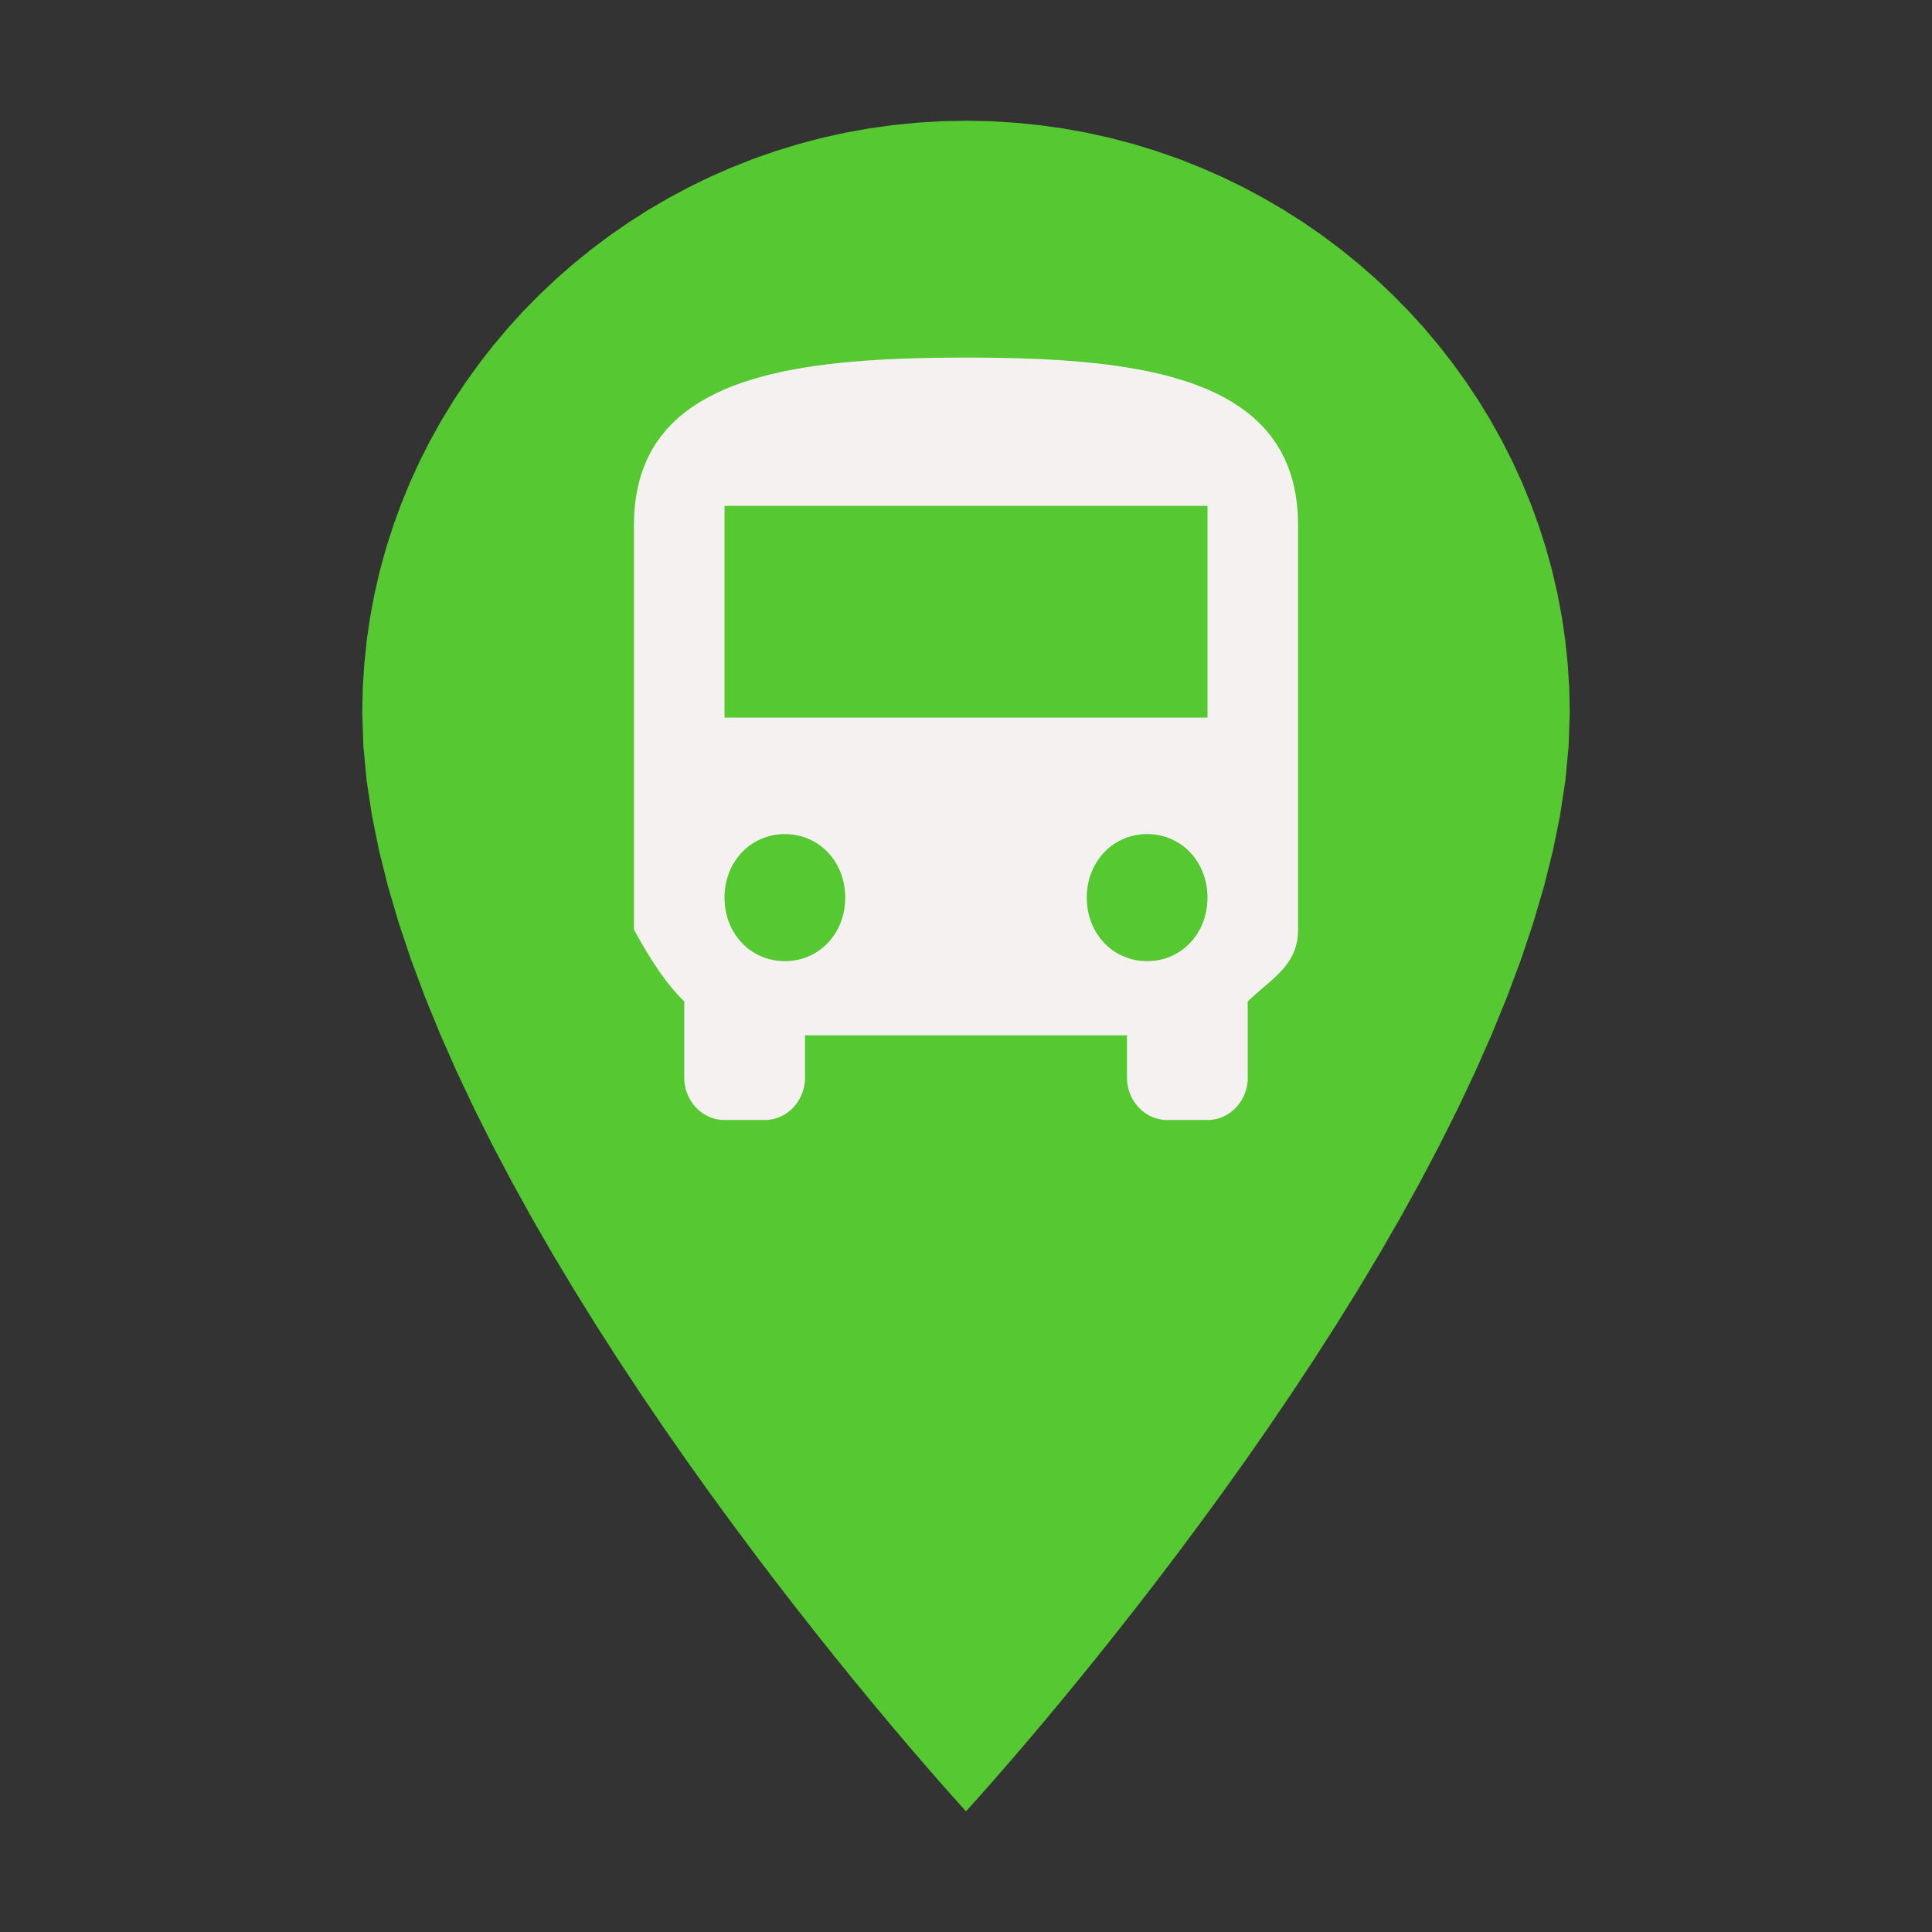 <?xml version="1.0" encoding="UTF-8" standalone="no"?>
<!DOCTYPE svg PUBLIC "-//W3C//DTD SVG 1.1//EN" "http://www.w3.org/Graphics/SVG/1.1/DTD/svg11.dtd">
<svg version="1.1" xmlns="http://www.w3.org/2000/svg" xmlns:xlink="http://www.w3.org/1999/xlink" preserveAspectRatio="xMidYMid meet" viewBox="0 0 640 640" width="200" height="200"><rect x="0" y="0" width="640" height="640" fill="#333333" stroke="none"/><defs><path d="M336.34 40.65L344.38 41.46L352.33 42.58L360.18 44L367.92 45.72L375.54 47.74L383.04 50.03L390.42 52.61L397.66 55.47L404.76 58.58L411.71 61.96L418.51 65.59L425.15 69.47L431.62 73.59L437.92 77.94L444.04 82.53L449.97 87.33L455.71 92.35L461.25 97.57L466.59 103L471.71 108.63L476.61 114.44L481.28 120.44L485.72 126.61L489.93 132.95L493.89 139.46L497.59 146.12L501.04 152.94L504.22 159.9L507.13 166.99L509.76 174.22L512.11 181.57L514.16 189.04L515.92 196.63L517.37 204.32L518.51 212.1L519.33 219.99L519.83 227.95L520 236L519.63 247.15L518.55 258.54L516.79 270.14L514.4 281.91L511.41 293.85L507.85 305.91L503.77 318.07L499.2 330.3L494.18 342.59L488.75 354.89L482.94 367.19L476.8 379.45L470.36 391.65L463.65 403.77L456.72 415.77L449.6 427.63L442.33 439.32L434.95 450.82L427.49 462.1L420 473.13L412.51 483.88L405.05 494.33L397.67 504.44L390.4 514.21L383.28 523.59L376.35 532.56L369.64 541.09L363.2 549.16L357.06 556.74L351.25 563.8L345.82 570.31L340.8 576.26L336.23 581.6L332.15 586.32L328.59 590.39L325.6 593.78L323.21 596.46L321.45 598.41L320.37 599.6L320 600L319.63 599.6L318.55 598.41L316.79 596.46L314.4 593.78L311.41 590.39L307.85 586.32L303.77 581.6L299.2 576.26L294.18 570.31L288.75 563.8L282.94 556.74L276.8 549.16L270.36 541.09L263.65 532.56L256.72 523.59L249.6 514.21L242.33 504.44L234.95 494.33L227.49 483.88L220 473.13L212.51 462.1L205.05 450.82L197.67 439.32L190.4 427.63L183.28 415.77L176.35 403.77L169.64 391.65L163.2 379.45L157.06 367.19L151.25 354.89L145.82 342.59L140.8 330.3L136.23 318.07L132.15 305.91L128.59 293.85L125.6 281.91L123.21 270.14L121.45 258.54L120.37 247.15L120 236L120.17 227.95L120.67 219.99L121.49 212.1L122.63 204.32L124.08 196.63L125.84 189.04L127.89 181.57L130.24 174.22L132.87 166.99L135.78 159.9L138.96 152.94L142.41 146.12L146.11 139.46L150.07 132.95L154.28 126.61L158.72 120.44L163.39 114.44L168.29 108.63L173.41 103L178.75 97.57L184.29 92.35L190.03 87.33L195.96 82.53L202.08 77.94L208.38 73.59L214.85 69.47L221.49 65.59L228.29 61.96L235.24 58.58L242.34 55.47L249.58 52.61L256.96 50.03L264.46 47.74L272.08 45.72L279.82 44L287.67 42.58L295.62 41.46L303.66 40.65L311.79 40.16L320 40L328.21 40.16L336.34 40.65ZM314.07 166.23L311.15 166.51L308.28 166.9L305.45 167.4L302.66 168L299.91 168.71L297.21 169.52L294.56 170.42L291.97 171.43L289.42 172.52L286.93 173.71L284.5 174.99L282.13 176.36L279.82 177.81L277.58 179.35L275.4 180.97L273.29 182.67L271.25 184.45L269.29 186.3L267.4 188.23L265.58 190.23L263.85 192.29L262.19 194.43L260.63 196.63L259.14 198.89L257.75 201.21L256.44 203.6L255.23 206.03L254.11 208.53L253.08 211.07L252.16 213.67L251.34 216.31L250.61 219.01L250 221.74L249.49 224.52L249.09 227.33L248.8 230.19L248.63 233.08L248.57 236L248.63 238.92L248.8 241.81L249.09 244.67L249.49 247.49L250 250.26L250.61 253L251.34 255.69L252.16 258.33L253.08 260.93L254.11 263.47L255.23 265.97L256.44 268.41L257.75 270.79L259.14 273.11L260.63 275.37L262.19 277.57L263.85 279.71L265.58 281.77L267.4 283.77L269.29 285.7L271.25 287.55L273.29 289.33L275.4 291.03L277.58 292.65L279.82 294.19L282.13 295.64L284.5 297.01L286.93 298.29L289.42 299.48L291.97 300.58L294.56 301.58L297.21 302.48L299.91 303.29L302.66 304L305.45 304.6L308.28 305.1L311.16 305.49L314.07 305.77L317.02 305.94L320 306L322.98 305.94L325.93 305.77L328.84 305.49L331.72 305.1L334.55 304.6L337.34 304L340.09 303.29L342.79 302.48L345.44 301.58L348.03 300.58L350.58 299.48L353.07 298.29L355.5 297.01L357.87 295.64L360.18 294.19L362.42 292.65L364.6 291.03L366.71 289.33L368.75 287.55L370.71 285.7L372.6 283.77L374.42 281.77L376.15 279.71L377.81 277.57L379.37 275.37L380.86 273.11L382.25 270.79L383.56 268.41L384.77 265.97L385.89 263.47L386.92 260.93L387.84 258.33L388.66 255.69L389.39 253L390 250.26L390.51 247.49L390.91 244.67L391.2 241.81L391.37 238.92L391.43 236L391.37 233.08L391.2 230.19L390.91 227.33L390.51 224.52L390 221.74L389.39 219.01L388.66 216.31L387.84 213.67L386.92 211.07L385.89 208.53L384.77 206.03L383.56 203.6L382.25 201.21L380.86 198.89L379.37 196.63L377.81 194.43L376.15 192.29L374.42 190.23L372.6 188.23L370.71 186.3L368.75 184.45L366.71 182.67L364.6 180.97L362.42 179.35L360.18 177.81L357.87 176.36L355.5 174.99L353.07 173.71L350.58 172.52L348.03 171.43L345.44 170.42L342.79 169.52L340.09 168.71L337.34 168L334.55 167.4L331.72 166.9L328.85 166.51L325.93 166.23L322.98 166.06L320 166L317.02 166.06L314.07 166.23Z" id="a8DNOWGLZy"></path><path d="M425.11 230.95C425.11 300.64 378.5 357.23 321.09 357.23C263.69 357.23 217.08 300.64 217.08 230.95C217.08 161.25 263.69 104.67 321.09 104.67C378.5 104.67 425.11 161.25 425.11 230.95Z" id="a4rs048UnK"></path><path d="M328.74 118.51L333.06 118.58L337.34 118.69L341.57 118.83L345.76 119.01L349.89 119.24L353.97 119.52L357.98 119.84L361.94 120.22L365.82 120.66L369.63 121.16L373.37 121.73L377.02 122.36L380.59 123.06L384.06 123.84L387.45 124.7L390.73 125.64L393.92 126.67L397 127.78L399.97 128.98L402.82 130.29L405.56 131.69L408.18 133.19L410.66 134.8L413.02 136.51L415.24 138.34L417.33 140.29L419.27 142.36L421.06 144.54L422.7 146.86L424.19 149.3L425.52 151.88L426.68 154.59L427.68 157.44L428.5 160.44L429.15 163.58L429.62 166.88L429.9 170.32L430 173.93L430 307.88L429.98 308.76L429.94 309.61L429.86 310.44L429.75 311.24L429.61 312.01L429.45 312.76L429.25 313.49L429.03 314.2L428.79 314.88L428.52 315.55L428.23 316.2L427.91 316.83L427.57 317.45L427.22 318.05L426.84 318.63L426.44 319.2L426.02 319.76L425.59 320.31L425.13 320.85L424.67 321.38L424.18 321.9L423.69 322.42L423.18 322.93L422.66 323.43L422.12 323.94L421.58 324.44L421.02 324.93L420.46 325.43L419.89 325.93L419.31 326.42L418.73 326.93L418.14 327.43L417.55 327.94L416.95 328.46L416.35 328.98L415.74 329.51L415.14 330.05L414.54 330.6L413.93 331.16L413.33 331.73L413.33 356.99L413.32 357.56L413.29 358.13L413.23 358.7L413.16 359.25L413.06 359.8L412.94 360.35L412.81 360.88L412.65 361.41L412.47 361.92L412.28 362.43L412.07 362.93L411.84 363.42L411.59 363.9L411.33 364.36L411.05 364.81L410.75 365.26L410.44 365.69L410.11 366.1L409.77 366.51L409.42 366.89L409.05 367.27L408.66 367.63L408.27 367.97L407.86 368.3L407.44 368.61L407.01 368.91L406.57 369.18L406.11 369.44L405.65 369.69L405.18 369.91L404.69 370.11L404.2 370.3L403.7 370.46L403.19 370.61L402.68 370.73L402.15 370.83L401.63 370.91L401.09 370.97L400.55 371L400 371.02L386.67 371.02L386.12 371L385.58 370.97L385.04 370.91L384.51 370.83L383.99 370.73L383.47 370.61L382.97 370.46L382.46 370.3L381.97 370.11L381.49 369.91L381.02 369.69L380.55 369.44L380.1 369.18L379.66 368.91L379.23 368.61L378.81 368.3L378.4 367.97L378 367.63L377.62 367.27L377.25 366.89L376.9 366.5L376.55 366.1L376.23 365.69L375.92 365.26L375.62 364.81L375.34 364.36L375.07 363.89L374.83 363.42L374.6 362.93L374.39 362.43L374.19 361.92L374.02 361.41L373.86 360.88L373.72 360.35L373.61 359.8L373.51 359.25L373.43 358.7L373.38 358.13L373.34 357.56L373.33 356.99L373.33 342.95L266.67 342.95L266.67 356.99L266.66 357.56L266.62 358.13L266.57 358.7L266.49 359.25L266.39 359.8L266.28 360.35L266.14 360.88L265.98 361.41L265.81 361.92L265.61 362.43L265.4 362.93L265.17 363.42L264.93 363.9L264.66 364.36L264.38 364.81L264.09 365.26L263.77 365.69L263.45 366.1L263.11 366.51L262.75 366.89L262.38 367.27L262 367.63L261.6 367.97L261.19 368.3L260.77 368.61L260.34 368.91L259.9 369.18L259.45 369.44L258.98 369.69L258.51 369.91L258.03 370.11L257.54 370.3L257.04 370.46L256.53 370.61L256.01 370.73L255.49 370.83L254.96 370.91L254.42 370.97L253.88 371L253.33 371.02L240 371.02L239.45 371L238.91 370.97L238.37 370.91L237.84 370.83L237.32 370.73L236.81 370.61L236.3 370.46L235.8 370.3L235.31 370.11L234.82 369.91L234.35 369.69L233.89 369.44L233.43 369.18L232.99 368.91L232.56 368.61L232.14 368.3L231.73 367.97L231.34 367.63L230.95 367.27L230.58 366.89L230.23 366.5L229.89 366.1L229.56 365.69L229.25 365.26L228.95 364.81L228.67 364.36L228.41 363.89L228.16 363.42L227.93 362.93L227.72 362.43L227.52 361.92L227.35 361.41L227.19 360.88L227.06 360.35L226.94 359.8L226.84 359.25L226.77 358.7L226.71 358.13L226.68 357.56L226.67 356.99L226.67 331.73L226.27 331.34L225.87 330.94L225.46 330.53L225.06 330.1L224.66 329.67L224.25 329.23L223.85 328.77L223.44 328.31L223.03 327.83L222.62 327.35L222.22 326.85L221.81 326.34L221.4 325.82L220.98 325.3L220.57 324.76L220.16 324.21L219.75 323.65L219.33 323.08L218.92 322.5L218.5 321.91L218.08 321.31L217.66 320.69L217.25 320.07L216.83 319.44L216.41 318.79L215.98 318.14L215.56 317.48L215.14 316.8L214.72 316.11L214.29 315.42L213.87 314.71L213.44 313.99L213.01 313.27L212.58 312.53L212.16 311.78L211.73 311.02L211.3 310.25L210.86 309.47L210.43 308.68L210 307.88L210 173.93L210.1 170.32L210.38 166.88L210.85 163.58L211.5 160.44L212.32 157.44L213.32 154.59L214.48 151.88L215.81 149.3L217.3 146.86L218.94 144.54L220.73 142.36L222.67 140.29L224.76 138.34L226.98 136.51L229.34 134.8L231.82 133.19L234.44 131.69L237.18 130.29L240.03 128.98L243 127.78L246.08 126.67L249.27 125.64L252.55 124.7L255.94 123.84L259.41 123.06L262.98 122.36L266.63 121.73L270.37 121.16L274.18 120.66L278.06 120.22L282.02 119.84L286.03 119.52L290.11 119.24L294.24 119.01L298.43 118.83L302.66 118.69L306.94 118.58L311.26 118.51L315.61 118.47L320 118.46L324.39 118.47L328.74 118.51ZM257.33 276.47L256.05 276.68L254.79 276.98L253.57 277.34L252.38 277.79L251.24 278.31L250.14 278.9L249.08 279.55L248.06 280.27L247.1 281.06L246.19 281.91L245.33 282.81L244.52 283.77L243.78 284.79L243.09 285.85L242.47 286.97L241.91 288.13L241.41 289.33L240.99 290.58L240.64 291.86L240.36 293.19L240.16 294.54L240.04 295.93L240 297.35L240.04 298.76L240.16 300.15L240.36 301.51L240.64 302.83L240.99 304.12L241.41 305.36L241.91 306.57L242.47 307.73L243.09 308.84L243.78 309.91L244.52 310.92L245.33 311.88L246.19 312.79L247.1 313.63L248.06 314.42L249.08 315.14L250.14 315.8L251.24 316.39L252.38 316.9L253.57 317.35L254.79 317.72L256.05 318.01L257.33 318.22L258.65 318.35L260 318.39L261.35 318.35L262.67 318.22L263.95 318.01L265.21 317.72L266.43 317.35L267.62 316.9L268.76 316.39L269.86 315.8L270.92 315.14L271.94 314.42L272.9 313.63L273.81 312.79L274.67 311.88L275.48 310.92L276.22 309.91L276.91 308.84L277.53 307.73L278.09 306.57L278.59 305.36L279.01 304.12L279.36 302.83L279.64 301.51L279.84 300.15L279.96 298.76L280 297.35L279.96 295.93L279.84 294.54L279.64 293.19L279.36 291.86L279.01 290.58L278.59 289.33L278.09 288.13L277.53 286.97L276.91 285.85L276.22 284.79L275.48 283.77L274.67 282.81L273.81 281.91L272.9 281.06L271.94 280.27L270.92 279.55L269.86 278.9L268.76 278.31L267.62 277.79L266.43 277.34L265.21 276.98L263.95 276.68L262.67 276.47L261.35 276.34L260 276.3L258.65 276.34L257.33 276.47ZM377.33 276.47L376.05 276.68L374.79 276.98L373.57 277.34L372.38 277.79L371.24 278.31L370.14 278.9L369.08 279.55L368.06 280.27L367.1 281.06L366.19 281.91L365.33 282.81L364.52 283.77L363.78 284.79L363.09 285.85L362.47 286.97L361.91 288.13L361.41 289.33L360.99 290.58L360.64 291.86L360.36 293.19L360.16 294.54L360.04 295.93L360 297.35L360.04 298.76L360.16 300.15L360.36 301.51L360.64 302.83L360.99 304.12L361.41 305.36L361.91 306.57L362.47 307.73L363.09 308.84L363.78 309.91L364.52 310.92L365.33 311.88L366.19 312.79L367.1 313.63L368.06 314.42L369.08 315.14L370.14 315.8L371.24 316.39L372.38 316.9L373.57 317.35L374.79 317.72L376.05 318.01L377.33 318.22L378.65 318.35L380 318.39L381.35 318.35L382.67 318.22L383.95 318.01L385.21 317.72L386.43 317.35L387.62 316.9L388.76 316.39L389.86 315.8L390.92 315.14L391.94 314.42L392.9 313.63L393.81 312.79L394.67 311.88L395.48 310.92L396.22 309.91L396.91 308.84L397.53 307.73L398.09 306.57L398.59 305.36L399.01 304.12L399.36 302.83L399.64 301.51L399.84 300.15L399.96 298.76L400 297.35L399.96 295.93L399.84 294.54L399.64 293.19L399.36 291.86L399.01 290.58L398.59 289.33L398.09 288.13L397.53 286.97L396.91 285.85L396.22 284.79L395.48 283.77L394.67 282.81L393.81 281.91L392.9 281.06L391.94 280.27L390.92 279.55L389.86 278.9L388.76 278.31L387.62 277.79L386.43 277.34L385.21 276.98L383.95 276.68L382.67 276.47L381.35 276.34L380 276.3L378.65 276.34L377.33 276.47ZM240 237.72L400 237.72L400 167.57L240 167.57L240 237.72Z" id="bIc6pkEAU"></path></defs><g><g><g><use xlink:href="#a8DNOWGLZy" opacity="1" fill="#56c831" fill-opacity="1"></use><g><use xlink:href="#a8DNOWGLZy" opacity="1" fill-opacity="0" stroke="#000000" stroke-width="1" stroke-opacity="0"></use></g></g><g><use xlink:href="#a4rs048UnK" opacity="1" fill="#56c831" fill-opacity="1"></use><g><use xlink:href="#a4rs048UnK" opacity="1" fill-opacity="0" stroke="#56c831" stroke-width="1" stroke-opacity="1"></use></g></g><g><use xlink:href="#bIc6pkEAU" opacity="1" fill="#f5f1f1" fill-opacity="1"></use><g><use xlink:href="#bIc6pkEAU" opacity="1" fill-opacity="0" stroke="#000000" stroke-width="1" stroke-opacity="0"></use></g></g></g></g></svg>